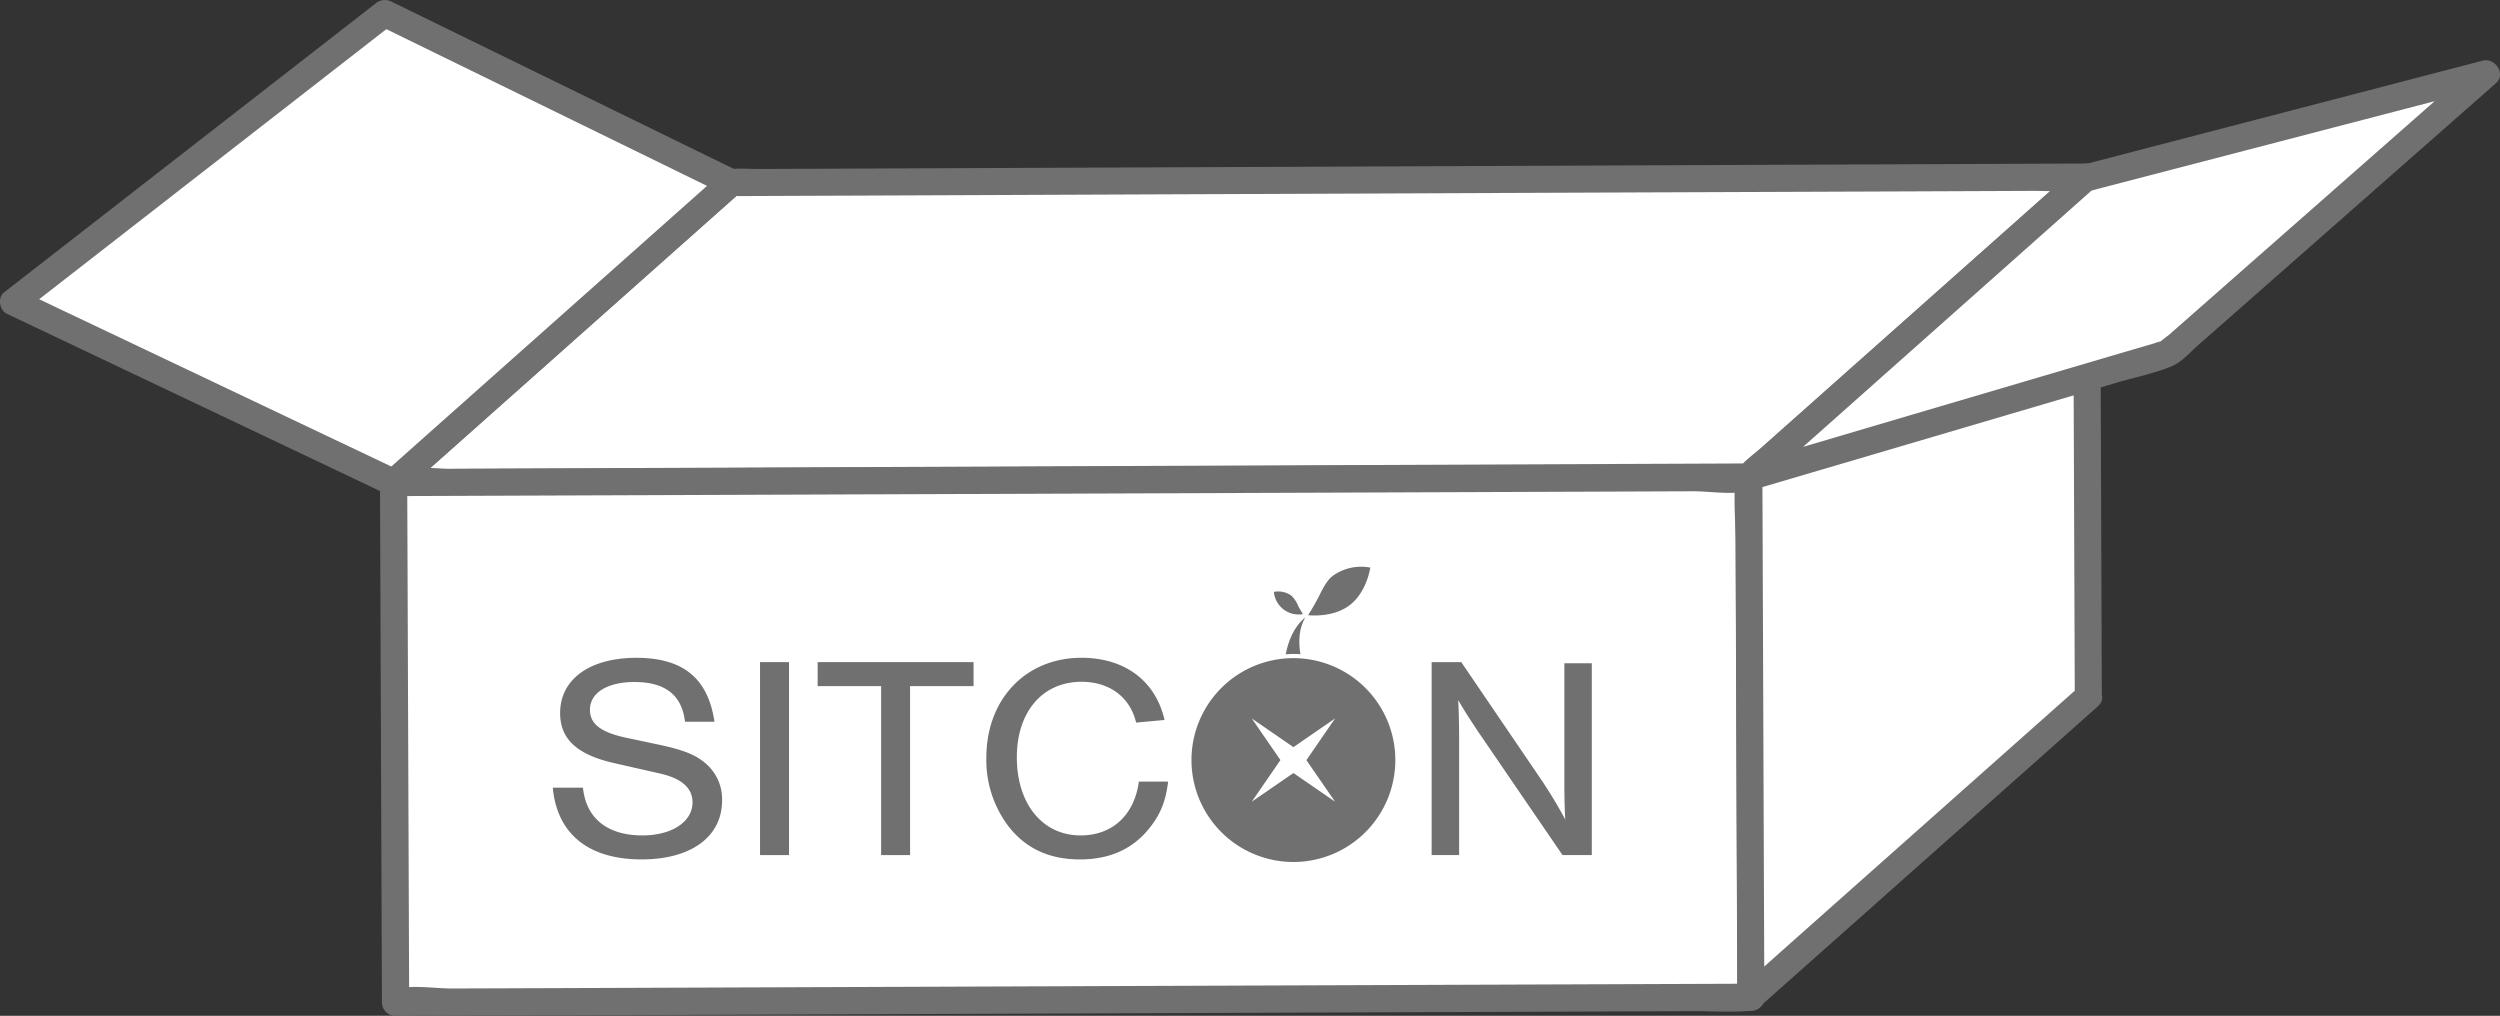 <svg xmlns="http://www.w3.org/2000/svg" viewBox="0 0 692.44 281.35"><rect x="0" y="0" width="692.44" height="281.35" fill="#333333" stroke="none"/><defs><style>.cls-1{fill:#fff;}.cls-2{fill:#707070;}</style></defs><title>贊助箱</title><g id="圖層_2" data-name="圖層 2"><g id="圖層_1-2" data-name="圖層 1"><polygon class="cls-1" points="578.15 49.04 202.52 50.59 109.03 133.66 484.66 132.11 578.15 49.04"/><path class="cls-2" d="M578.15,45.29l-63.64.26-137.15.57-129.72.53-37.42.15c-2.38,0-4.9-.21-7.28,0-2.85.3-4.69,2.54-6.77,4.39l-87.38,77.65L106.38,131c-2.47,2.2-.47,6.42,2.65,6.41l63.64-.27,137.15-.56,129.72-.53,37.42-.16c2.38,0,4.9.22,7.28,0,2.85-.29,4.69-2.54,6.77-4.38l87.38-77.65,2.41-2.14c3.61-3.21-1.71-8.5-5.31-5.3L493.66,119.1,482,129.46l2.65-1.1-37.29.15-89.58.37-108.43.45-93.84.38-31,.13c-4.55,0-10.38-.94-14.85.06a2.73,2.73,0,0,1-.64,0l2.66,6.4,81.83-72.72,11.65-10.35-2.65,1.09,37.29-.15,89.58-.37,108.43-.44L531.66,53l31-.13c4.9,0,10,.32,14.85-.06h.64C583,52.77,583,45.27,578.15,45.29Z"/><rect class="cls-1" x="109.3" y="132.96" width="375.4" height="143.94" transform="translate(-0.76 1.1) rotate(-0.21)"/><path class="cls-2" d="M485,272.46l-37.27.14-89.53.33-108.36.4-93.78.35-31,.11c-4.49,0-10.45-1-14.85.06a2.66,2.66,0,0,1-.63,0l3.75,3.75-.47-126.12-.07-17.82L109,137.41l37.27-.14,89.53-.33,108.37-.4,93.78-.35,31-.12c4.5,0,10.45,1,14.85,0a2.66,2.66,0,0,1,.63,0l-3.75-3.75.47,126.12.07,17.82c0,4.83,7.52,4.83,7.5,0l-.47-126.12-.07-17.82a3.8,3.8,0,0,0-3.75-3.75l-37.26.14-89.53.33-108.37.4-93.78.35-31,.11c-4.9,0-10-.32-14.85.06H109a3.81,3.81,0,0,0-3.75,3.75l.47,126.12.07,17.82a3.8,3.8,0,0,0,3.75,3.75l37.27-.14,89.52-.33,108.37-.4,93.78-.35,31-.11c4.9,0,9.95.32,14.84-.06H485C489.79,279.94,489.8,272.44,485,272.46Z"/><polygon class="cls-1" points="578.41 192.98 484.93 276.05 484.39 132.11 577.88 49.04 578.41 192.98"/><path class="cls-2" d="M575.76,190.33,493.93,263,482.27,273.4l6.41,2.65-.47-126.12-.07-17.82-1.1,2.65,81.84-72.71,11.65-10.36L574.13,49l.47,126.12.06,17.82c0,4.83,7.52,4.84,7.5,0L581.7,66.86,581.63,49c0-3.39-4-4.76-6.4-2.65l-87.5,77.75c-2.72,2.41-6.73,4.71-7.08,8.55-.51,5.52,0,11.36.06,16.9l.27,73.29.2,53.17c0,3.39,4,4.77,6.4,2.66L569.41,206l11.65-10.36C584.68,192.42,579.36,187.13,575.76,190.33Z"/><path class="cls-2" d="M189.73,199.9c-.85-7.38-5.49-11-14-11-7.52,0-12.33,3-12.33,7.69,0,3.93,3,6.25,10.14,7.77l9.12,1.93c6.68,1.44,10.06,2.8,12.76,5.13A13,13,0,0,1,200,221.69c0,10.1-8.62,16.35-22.3,16.35-14.62,0-23.41-7-24.59-19.87h8.36c.85,8.49,6.76,13.22,16.48,13.22,8.11,0,13.86-3.77,13.86-9.14,0-4-3-6.65-9-8l-12.67-2.88c-10.31-2.33-15-6.66-15-13.87,0-9.37,8.2-15.3,21.13-15.3s19.85,5.68,21.62,17.71Z"/><rect class="cls-2" x="210.51" y="183.39" width="8.03" height="53.45"/><polygon class="cls-2" points="252.07 236.84 244.05 236.84 244.05 190.04 226.47 190.04 226.47 183.39 269.65 183.39 269.65 190.04 252.07 190.04 252.07 236.84"/><path class="cls-2" d="M314.68,200.14c-1.69-7.06-7.36-11.3-15.13-11.3-10.81,0-17.91,8.33-17.91,20.91,0,12.9,7.1,21.64,17.66,21.64,8.79,0,14.87-5.61,16.14-14.91h8.11c-.68,5.29-1.95,8.66-4.82,12.43-4.65,6.09-11.15,9.13-19.6,9.13s-15-3-19.77-9.13a30.34,30.34,0,0,1-6.17-19c0-16.26,10.9-27.72,26.36-27.72,12,0,20.53,6.41,23,17.22Z"/><path class="cls-2" d="M432.78,236.84,409.71,203.1c-2.79-4.17-4.47-6.81-5.83-9.21.17,2.4.26,7.45.26,10.09v32.86h-7.61V183.39h8.2l22.13,32.53A125,125,0,0,1,433.54,227c-.17-3-.25-6.25-.25-10V183.71h7.6v53.13Z"/><path class="cls-2" d="M369.13,159.51a13.43,13.43,0,0,1,10.41-2.3s-.94,6.76-5.7,10.4-11.53,2.78-11.53,2.78,1.47-2.23,2.95-5.13c.86-1.7,2.11-4.41,3.87-5.75"/><path class="cls-2" d="M357.71,165a6.33,6.33,0,0,0-4.87-1.07,6.86,6.86,0,0,0,8.05,6.16s-.69-1-1.38-2.4a8.2,8.2,0,0,0-1.8-2.69"/><path class="cls-2" d="M358.25,181.13c.65,0,1.3,0,1.94.07-.58-3.46-.46-7.06,1.32-10.15-3.11,2.5-4.63,6.34-5.41,10.17.71-.05,1.43-.09,2.15-.09"/><path class="cls-2" d="M358.25,182.29a28.23,28.23,0,1,0,28.22,28.23,28.23,28.23,0,0,0-28.22-28.23m11.53,39.76-11.53-7.94-11.54,7.94,7.94-11.53L346.71,199l11.54,7.94L369.78,199l-7.94,11.54Z"/><polygon class="cls-1" points="578.82 49.04 577.88 49.04 484.39 132.11 600.61 97.86 688.63 20.42 578.82 49.04"/><path class="cls-2" d="M578.82,45.29c-4.23,0-8.3,5.29-11.22,7.88L546,72.36l-52.08,46.28-12.18,10.82c-2.83,2.52.16,7.3,3.65,6.27L586.24,106c4.91-1.44,10.17-2.52,14.93-4.4,3-1.16,5.33-3.94,7.67-6L654,55.87l37.29-32.8c2.91-2.56-.2-7.17-3.65-6.27l-96,25-13.86,3.61c-4.67,1.22-2.69,8.46,2,7.24l96-25L689.63,24,686,17.77,607.75,86.59l-6.93,6.1c-.31.27-2.86,2.07-2.82,2.48-.08-.75,2.56-.83,1-.76a10.9,10.9,0,0,0-2.12.62l-8,2.35-59.35,17.49L483.4,128.5l3.64,6.26,81.84-72.71,11.65-10.36-2.65,1.1h.94C583.64,52.79,583.65,45.29,578.82,45.29Z"/><polygon class="cls-1" points="202.52 50.59 106.57 3.7 3.75 83.65 109.03 133.66 202.52 50.59"/><path class="cls-2" d="M204.41,47.35,120.4,6.3,108.47.47a4,4,0,0,0-4.55.58L13.78,71.14,1.1,81c-1.83,1.42-1.25,4.93.76,5.89L94.1,130.7l13,6.19a3.93,3.93,0,0,0,4.55-.58l81.83-72.72,11.65-10.35c3.62-3.22-1.7-8.5-5.3-5.31L118,120.65,106.38,131l4.55-.58L18.69,86.61l-13-6.2.76,5.89L96.55,16.21l12.67-9.85-4.54.58,84,41.05,11.94,5.83C205,55.93,208.75,49.47,204.41,47.35Z"/></g></g></svg>